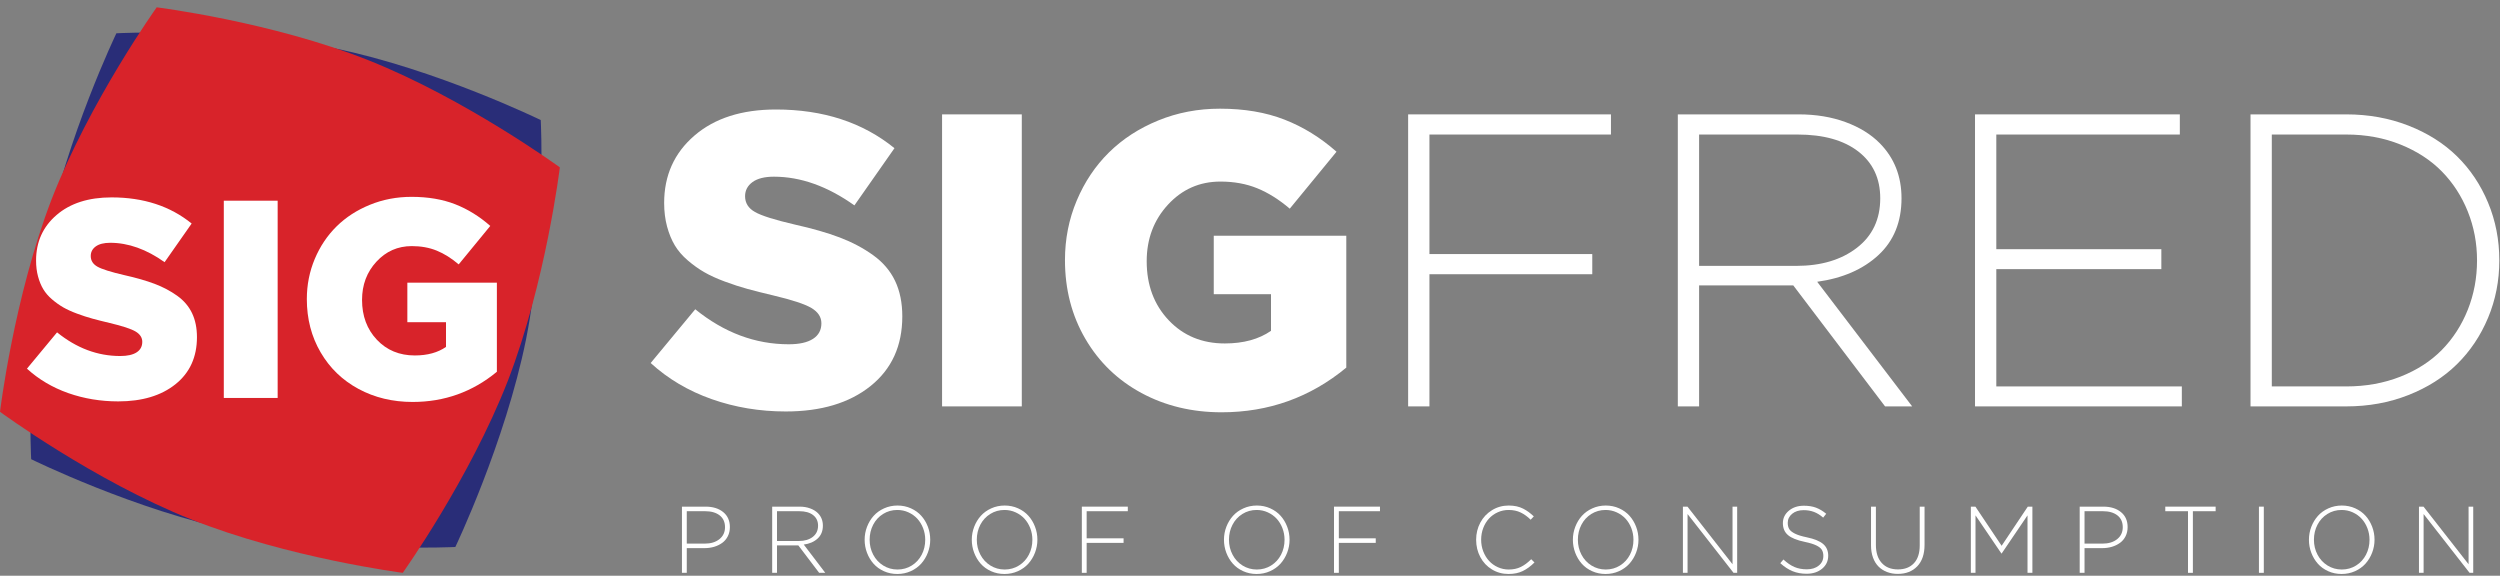 <?xml version="1.0" encoding="UTF-8"?>
<svg width="165px" height="38px" viewBox="0 0 165 38" version="1.1" xmlns="http://www.w3.org/2000/svg" xmlns:xlink="http://www.w3.org/1999/xlink">
    <rect x="0" y="0" width="165" height="38" fill="#808080" stroke="none"/>
    <!-- Generator: sketchtool 47.1 (45422) - http://www.bohemiancoding.com/sketch -->
    <title>074A06AE-5A7D-4F67-B9B2-905DEC2BF66C</title>
    <desc>Created with sketchtool.</desc>
    <defs></defs>
    <g id="Page-1" stroke="none" stroke-width="1" fill="none" fill-rule="evenodd">
        <g id="Enter-seed-(error)" transform="translate(-368, -32)">
            <g id="logo" transform="translate(368, 32)">
                <polygon id="Clip-32" points="0.036 37.807 0.036 0.484 36.95 0.484 36.95 37.807 0.036 37.807"></polygon>
                <g id="Group">
                    <path d="M7.681,2.197 C7.681,2.197 4.402,9.033 3.02,15.871 C1.665,22.714 2.057,30.306 2.057,30.306 C2.057,30.306 8.912,33.686 15.679,35.079 C22.447,36.471 30.052,36.101 30.052,36.101 C30.052,36.101 33.338,29.231 34.72,22.393 C36.075,15.55 35.69,7.924 35.69,7.924 C35.69,7.924 28.828,4.577 22.06,3.185 C15.294,1.793 7.681,2.197 7.681,2.197" id="Fill-31" fill="#292D78"></path>
                    <path d="M10.342,0.484 C10.342,0.484 5.945,6.641 3.415,13.131 C0.911,19.633 0,27.179 0,27.179 C0,27.179 6.174,31.713 12.601,34.274 C19.028,36.834 26.582,37.807 26.582,37.807 C26.582,37.807 30.992,31.617 33.521,25.126 C36.026,18.624 36.95,11.046 36.95,11.046 C36.95,11.046 30.763,6.545 24.336,3.984 C17.909,1.424 10.342,0.484 10.342,0.484" id="Fill-33" fill="#D8232A"></path>
                    <path d="M1.779,24.332 L3.766,21.935 C5.051,22.976 6.44,23.497 7.935,23.497 C8.406,23.497 8.766,23.417 9.016,23.256 C9.265,23.095 9.39,22.864 9.39,22.561 C9.39,22.283 9.243,22.056 8.949,21.88 C8.654,21.705 8.084,21.517 7.239,21.317 C6.804,21.214 6.427,21.119 6.106,21.031 C5.785,20.944 5.446,20.833 5.086,20.7 C4.726,20.567 4.421,20.427 4.169,20.283 C3.918,20.137 3.672,19.962 3.432,19.756 C3.192,19.55 3.001,19.328 2.857,19.088 C2.713,18.85 2.598,18.57 2.511,18.249 C2.424,17.928 2.381,17.577 2.381,17.195 C2.381,15.967 2.831,14.965 3.732,14.191 C4.633,13.415 5.843,13.028 7.364,13.028 C9.472,13.028 11.233,13.603 12.649,14.753 L10.863,17.304 C9.664,16.451 8.468,16.024 7.275,16.024 C6.857,16.024 6.54,16.105 6.319,16.265 C6.099,16.426 5.989,16.635 5.989,16.896 C5.989,17.199 6.136,17.433 6.43,17.6 C6.725,17.766 7.316,17.953 8.203,18.158 C8.989,18.334 9.657,18.526 10.207,18.734 C10.758,18.943 11.253,19.205 11.693,19.519 C12.133,19.834 12.46,20.217 12.675,20.668 C12.891,21.119 12.999,21.647 12.999,22.252 C12.999,23.566 12.527,24.601 11.583,25.358 C10.639,26.114 9.378,26.492 7.802,26.492 C6.642,26.492 5.542,26.309 4.502,25.944 C3.463,25.577 2.554,25.04 1.779,24.332" id="Fill-35" fill="#FFFFFF"></path>
                    <polygon id="Fill-36" fill="#FFFFFF" points="14.771 26.265 18.325 26.265 18.325 13.246 14.771 13.246"></polygon>
                    <path d="M20.251,19.741 C20.251,18.804 20.426,17.921 20.774,17.091 C21.124,16.26 21.603,15.545 22.212,14.944 C22.82,14.343 23.553,13.868 24.41,13.518 C25.266,13.167 26.184,12.992 27.163,12.992 C28.245,12.992 29.204,13.154 30.037,13.478 C30.87,13.803 31.643,14.281 32.358,14.911 L30.274,17.45 C29.797,17.044 29.314,16.741 28.825,16.542 C28.336,16.342 27.788,16.243 27.18,16.243 C26.255,16.243 25.476,16.585 24.844,17.272 C24.211,17.957 23.895,18.798 23.895,19.794 C23.895,20.856 24.222,21.734 24.875,22.424 C25.528,23.115 26.363,23.46 27.377,23.46 C28.207,23.46 28.894,23.273 29.436,22.896 L29.436,21.263 L26.885,21.263 L26.885,18.657 L32.794,18.657 L32.794,24.537 C31.187,25.865 29.334,26.529 27.234,26.529 C25.915,26.529 24.724,26.242 23.662,25.669 C22.6,25.096 21.765,24.291 21.16,23.253 C20.554,22.216 20.251,21.045 20.251,19.741" id="Fill-37" fill="#FFFFFF"></path>
                </g>
                <path d="M42.944,23.959 L45.886,20.411 C47.788,21.952 49.845,22.722 52.057,22.722 C52.753,22.722 53.286,22.604 53.656,22.366 C54.027,22.129 54.212,21.786 54.212,21.338 C54.212,20.926 53.994,20.59 53.557,20.33 C53.121,20.07 52.277,19.792 51.026,19.496 C50.383,19.344 49.824,19.203 49.35,19.074 C48.875,18.944 48.372,18.78 47.839,18.583 C47.307,18.386 46.855,18.18 46.482,17.964 C46.109,17.75 45.746,17.49 45.391,17.185 C45.036,16.881 44.752,16.551 44.54,16.198 C44.327,15.844 44.156,15.429 44.027,14.954 C43.899,14.479 43.834,13.959 43.834,13.395 C43.834,11.577 44.501,10.094 45.835,8.947 C47.168,7.8 48.96,7.227 51.211,7.227 C54.332,7.227 56.94,8.078 59.035,9.78 L56.391,13.556 C54.616,12.293 52.845,11.661 51.079,11.661 C50.462,11.661 49.991,11.781 49.665,12.017 C49.339,12.255 49.175,12.567 49.175,12.952 C49.175,13.4 49.394,13.747 49.83,13.993 C50.266,14.24 51.141,14.515 52.454,14.82 C53.617,15.08 54.606,15.364 55.421,15.673 C56.235,15.982 56.969,16.37 57.619,16.836 C58.27,17.302 58.756,17.869 59.074,18.536 C59.393,19.203 59.552,19.985 59.552,20.881 C59.552,22.825 58.854,24.358 57.457,25.478 C56.06,26.598 54.194,27.157 51.859,27.157 C50.142,27.157 48.514,26.886 46.975,26.344 C45.436,25.802 44.092,25.008 42.944,23.959" id="Fill-38" fill="#FFFFFF"></path>
                <polygon id="Fill-39" fill="#FFFFFF" points="62.177 26.822 67.438 26.822 67.438 7.549 62.177 7.549"></polygon>
                <path d="M70.288,17.163 C70.288,15.777 70.546,14.47 71.063,13.241 C71.58,12.011 72.289,10.952 73.19,10.063 C74.092,9.173 75.176,8.469 76.444,7.951 C77.712,7.432 79.07,7.173 80.519,7.173 C82.123,7.173 83.541,7.413 84.774,7.894 C86.007,8.373 87.153,9.08 88.21,10.014 L85.125,13.772 C84.419,13.171 83.704,12.723 82.981,12.427 C82.257,12.132 81.446,11.984 80.546,11.984 C79.176,11.984 78.023,12.492 77.087,13.507 C76.15,14.523 75.682,15.768 75.682,17.243 C75.682,18.815 76.166,20.112 77.133,21.135 C78.101,22.157 79.335,22.668 80.837,22.668 C82.065,22.668 83.081,22.391 83.886,21.835 L83.886,19.417 L80.108,19.417 L80.108,15.559 L88.855,15.559 L88.855,24.263 C86.478,26.229 83.734,27.211 80.625,27.211 C78.672,27.211 76.91,26.787 75.337,25.939 C73.765,25.09 72.53,23.898 71.633,22.362 C70.736,20.826 70.288,19.094 70.288,17.163" id="Fill-40" fill="#FFFFFF"></path>
                <polyline id="Fill-41" fill="#FFFFFF" points="92.937 26.822 92.937 7.549 106.323 7.549 106.323 8.879 94.343 8.879 94.343 16.768 105.09 16.768 105.09 18.099 94.343 18.099 94.343 26.822 92.937 26.822"></polyline>
                <path d="M112.141,17.548 L118.556,17.548 C120.19,17.548 121.522,17.151 122.551,16.358 C123.581,15.565 124.096,14.475 124.096,13.086 C124.096,11.778 123.614,10.75 122.651,10.001 C121.688,9.254 120.349,8.879 118.635,8.879 L112.141,8.879 L112.141,17.548 Z M110.736,26.822 L110.736,7.549 L118.715,7.549 C119.854,7.549 120.886,7.72 121.809,8.06 C122.733,8.4 123.486,8.866 124.069,9.457 C125.023,10.425 125.5,11.635 125.5,13.086 C125.5,14.645 124.992,15.895 123.976,16.836 C122.96,17.777 121.613,18.364 119.934,18.597 L126.203,26.822 L124.414,26.822 L118.357,18.838 L112.141,18.838 L112.141,26.822 L110.736,26.822 L110.736,26.822 Z" id="Fill-42" fill="#FFFFFF"></path>
                <polyline id="Fill-43" fill="#FFFFFF" points="130.351 26.822 130.351 7.549 143.869 7.549 143.869 8.879 131.756 8.879 131.756 16.446 142.649 16.446 142.649 17.763 131.756 17.763 131.756 25.504 144.001 25.504 144.001 26.822 130.351 26.822"></polyline>
                <path d="M149.939,25.504 L154.856,25.504 C156.146,25.504 157.336,25.29 158.428,24.859 C159.519,24.429 160.431,23.84 161.165,23.092 C161.898,22.344 162.468,21.461 162.874,20.444 C163.28,19.427 163.484,18.341 163.484,17.185 C163.484,16.047 163.28,14.973 162.874,13.959 C162.468,12.948 161.898,12.067 161.165,11.319 C160.431,10.571 159.519,9.977 158.428,9.538 C157.336,9.099 156.146,8.879 154.856,8.879 L149.939,8.879 L149.939,25.504 Z M148.534,26.822 L148.534,7.549 L154.856,7.549 C156.322,7.549 157.687,7.796 158.951,8.288 C160.214,8.781 161.284,9.455 162.158,10.311 C163.033,11.167 163.717,12.188 164.212,13.375 C164.707,14.563 164.955,15.833 164.955,17.185 C164.955,18.529 164.707,19.792 164.212,20.975 C163.717,22.158 163.033,23.179 162.158,24.039 C161.284,24.9 160.214,25.578 158.951,26.076 C157.687,26.573 156.322,26.822 154.856,26.822 L148.534,26.822 L148.534,26.822 Z" id="Fill-44" fill="#FFFFFF"></path>
                <path d="M45.327,35.879 L46.511,35.879 C46.913,35.879 47.237,35.781 47.483,35.583 C47.728,35.386 47.851,35.123 47.851,34.794 C47.851,34.457 47.732,34.198 47.496,34.014 C47.26,33.832 46.943,33.74 46.546,33.74 L45.327,33.74 L45.327,35.879 Z M45.009,37.807 L45.009,33.438 L46.57,33.438 C47.051,33.438 47.438,33.559 47.732,33.798 C48.025,34.038 48.172,34.368 48.172,34.788 C48.172,35.011 48.127,35.213 48.037,35.391 C47.947,35.57 47.824,35.716 47.669,35.828 C47.513,35.941 47.336,36.028 47.136,36.088 C46.935,36.147 46.721,36.177 46.493,36.177 L45.327,36.177 L45.327,37.807 L45.009,37.807 L45.009,37.807 Z" id="Fill-45" fill="#FFFFFF"></path>
                <path d="M51.282,35.705 L52.736,35.705 C53.106,35.705 53.408,35.615 53.642,35.436 C53.875,35.255 53.992,35.008 53.992,34.693 C53.992,34.397 53.882,34.164 53.664,33.995 C53.446,33.825 53.143,33.74 52.754,33.74 L51.282,33.74 L51.282,35.705 Z M50.964,37.807 L50.964,33.438 L52.772,33.438 C53.031,33.438 53.264,33.477 53.473,33.555 C53.683,33.632 53.853,33.737 53.986,33.871 C54.202,34.091 54.31,34.365 54.31,34.693 C54.31,35.047 54.195,35.33 53.965,35.543 C53.734,35.757 53.429,35.89 53.048,35.942 L54.469,37.807 L54.064,37.807 L52.691,35.998 L51.282,35.998 L51.282,37.807 L50.964,37.807 L50.964,37.807 Z" id="Fill-46" fill="#FFFFFF"></path>
                <path d="M57.396,35.623 C57.396,35.98 57.475,36.309 57.632,36.608 C57.789,36.908 58.009,37.146 58.292,37.323 C58.574,37.499 58.888,37.588 59.235,37.588 C59.581,37.588 59.895,37.5 60.177,37.324 C60.458,37.149 60.676,36.911 60.832,36.613 C60.987,36.315 61.065,35.985 61.065,35.623 C61.065,35.357 61.018,35.103 60.925,34.861 C60.832,34.62 60.704,34.411 60.543,34.235 C60.382,34.06 60.186,33.92 59.957,33.815 C59.728,33.71 59.483,33.658 59.223,33.658 C58.877,33.658 58.563,33.746 58.282,33.922 C58.002,34.098 57.784,34.334 57.629,34.633 C57.474,34.931 57.396,35.262 57.396,35.623 Z M57.066,35.623 C57.066,35.327 57.118,35.042 57.224,34.768 C57.329,34.495 57.474,34.255 57.659,34.048 C57.844,33.841 58.075,33.675 58.348,33.552 C58.623,33.428 58.918,33.365 59.235,33.365 C59.554,33.365 59.848,33.427 60.121,33.55 C60.394,33.673 60.622,33.837 60.806,34.044 C60.99,34.25 61.135,34.489 61.239,34.763 C61.343,35.035 61.395,35.323 61.395,35.623 C61.395,35.919 61.342,36.204 61.237,36.477 C61.132,36.751 60.987,36.991 60.8,37.2 C60.614,37.407 60.383,37.574 60.109,37.698 C59.835,37.822 59.54,37.883 59.223,37.883 C58.904,37.883 58.609,37.822 58.337,37.699 C58.064,37.576 57.836,37.411 57.653,37.204 C57.47,36.997 57.326,36.757 57.222,36.484 C57.118,36.21 57.066,35.923 57.066,35.623 L57.066,35.623 Z" id="Fill-47" fill="#FFFFFF"></path>
                <path d="M64.469,35.623 C64.469,35.98 64.548,36.309 64.705,36.608 C64.862,36.908 65.082,37.146 65.364,37.323 C65.647,37.499 65.961,37.588 66.308,37.588 C66.654,37.588 66.968,37.5 67.249,37.324 C67.531,37.149 67.749,36.911 67.904,36.613 C68.059,36.315 68.137,35.985 68.137,35.623 C68.137,35.357 68.091,35.103 67.998,34.861 C67.904,34.62 67.777,34.411 67.616,34.235 C67.455,34.06 67.26,33.92 67.03,33.815 C66.801,33.71 66.556,33.658 66.296,33.658 C65.949,33.658 65.636,33.746 65.356,33.922 C65.075,34.098 64.857,34.334 64.702,34.633 C64.547,34.931 64.469,35.262 64.469,35.623 Z M64.138,35.623 C64.138,35.327 64.191,35.042 64.296,34.768 C64.401,34.495 64.547,34.255 64.732,34.048 C64.918,33.841 65.147,33.675 65.421,33.552 C65.696,33.428 65.991,33.365 66.308,33.365 C66.626,33.365 66.921,33.427 67.194,33.55 C67.466,33.673 67.695,33.837 67.878,34.044 C68.063,34.25 68.207,34.489 68.311,34.763 C68.416,35.035 68.468,35.323 68.468,35.623 C68.468,35.919 68.415,36.204 68.31,36.477 C68.205,36.751 68.059,36.991 67.873,37.2 C67.687,37.407 67.456,37.574 67.182,37.698 C66.907,37.822 66.612,37.883 66.296,37.883 C65.977,37.883 65.682,37.822 65.41,37.699 C65.137,37.576 64.909,37.411 64.726,37.204 C64.543,36.997 64.399,36.757 64.295,36.484 C64.19,36.21 64.138,35.923 64.138,35.623 L64.138,35.623 Z" id="Fill-48" fill="#FFFFFF"></path>
                <polyline id="Fill-49" fill="#FFFFFF" points="71.401 37.807 71.401 33.438 74.435 33.438 74.435 33.74 71.719 33.74 71.719 35.529 74.156 35.529 74.156 35.83 71.719 35.83 71.719 37.807 71.401 37.807"></polyline>
                <path d="M81.112,35.623 C81.112,35.98 81.191,36.309 81.349,36.608 C81.505,36.908 81.725,37.146 82.007,37.323 C82.29,37.499 82.605,37.588 82.951,37.588 C83.297,37.588 83.611,37.5 83.893,37.324 C84.174,37.149 84.392,36.911 84.548,36.613 C84.702,36.315 84.78,35.985 84.78,35.623 C84.78,35.357 84.734,35.103 84.641,34.861 C84.548,34.62 84.421,34.411 84.259,34.235 C84.098,34.06 83.903,33.92 83.673,33.815 C83.444,33.71 83.199,33.658 82.939,33.658 C82.592,33.658 82.279,33.746 81.999,33.922 C81.718,34.098 81.5,34.334 81.346,34.633 C81.19,34.931 81.112,35.262 81.112,35.623 Z M80.782,35.623 C80.782,35.327 80.834,35.042 80.939,34.768 C81.045,34.495 81.19,34.255 81.375,34.048 C81.561,33.841 81.79,33.675 82.065,33.552 C82.339,33.428 82.634,33.365 82.951,33.365 C83.269,33.365 83.565,33.427 83.837,33.55 C84.11,33.673 84.338,33.837 84.522,34.044 C84.706,34.25 84.85,34.489 84.954,34.763 C85.059,35.035 85.111,35.323 85.111,35.623 C85.111,35.919 85.058,36.204 84.953,36.477 C84.848,36.751 84.702,36.991 84.516,37.2 C84.33,37.407 84.099,37.574 83.825,37.698 C83.551,37.822 83.255,37.883 82.939,37.883 C82.621,37.883 82.325,37.822 82.053,37.699 C81.78,37.576 81.552,37.411 81.369,37.204 C81.186,36.997 81.042,36.757 80.938,36.484 C80.834,36.21 80.782,35.923 80.782,35.623 L80.782,35.623 Z" id="Fill-50" fill="#FFFFFF"></path>
                <polyline id="Fill-51" fill="#FFFFFF" points="88.044 37.807 88.044 33.438 91.078 33.438 91.078 33.74 88.363 33.74 88.363 35.529 90.799 35.529 90.799 35.83 88.363 35.83 88.363 37.807 88.044 37.807"></polyline>
                <path d="M97.425,35.623 C97.425,35.215 97.517,34.839 97.7,34.494 C97.883,34.15 98.141,33.876 98.472,33.672 C98.803,33.468 99.171,33.365 99.576,33.365 C99.762,33.365 99.934,33.383 100.093,33.417 C100.25,33.452 100.397,33.504 100.531,33.572 C100.665,33.642 100.785,33.716 100.891,33.794 C100.995,33.871 101.109,33.968 101.231,34.081 L101.024,34.301 C100.816,34.096 100.596,33.937 100.366,33.826 C100.136,33.714 99.87,33.658 99.57,33.658 C99.315,33.658 99.076,33.709 98.852,33.81 C98.628,33.912 98.435,34.05 98.275,34.223 C98.115,34.397 97.988,34.605 97.895,34.847 C97.802,35.091 97.756,35.349 97.756,35.623 C97.756,35.895 97.803,36.153 97.896,36.395 C97.991,36.638 98.119,36.847 98.28,37.021 C98.441,37.196 98.634,37.334 98.86,37.436 C99.085,37.537 99.323,37.588 99.576,37.588 C99.874,37.588 100.139,37.532 100.369,37.421 C100.599,37.309 100.83,37.138 101.06,36.909 L101.276,37.122 C101.026,37.371 100.767,37.561 100.501,37.69 C100.235,37.819 99.922,37.883 99.564,37.883 C99.161,37.883 98.796,37.783 98.468,37.583 C98.139,37.383 97.883,37.111 97.7,36.767 C97.517,36.423 97.425,36.042 97.425,35.623" id="Fill-52" fill="#FFFFFF"></path>
                <path d="M104.14,35.623 C104.14,35.98 104.219,36.309 104.377,36.608 C104.533,36.908 104.753,37.146 105.035,37.323 C105.318,37.499 105.633,37.588 105.979,37.588 C106.325,37.588 106.64,37.5 106.921,37.324 C107.202,37.149 107.42,36.911 107.576,36.613 C107.73,36.315 107.808,35.985 107.808,35.623 C107.808,35.357 107.762,35.103 107.669,34.861 C107.576,34.62 107.449,34.411 107.287,34.235 C107.126,34.06 106.931,33.92 106.701,33.815 C106.472,33.71 106.227,33.658 105.967,33.658 C105.621,33.658 105.307,33.746 105.027,33.922 C104.746,34.098 104.528,34.334 104.374,34.633 C104.218,34.931 104.14,35.262 104.14,35.623 Z M103.81,35.623 C103.81,35.327 103.863,35.042 103.968,34.768 C104.073,34.495 104.218,34.255 104.403,34.048 C104.589,33.841 104.819,33.675 105.093,33.552 C105.367,33.428 105.663,33.365 105.979,33.365 C106.297,33.365 106.593,33.427 106.865,33.55 C107.138,33.673 107.366,33.837 107.55,34.044 C107.734,34.25 107.879,34.489 107.983,34.763 C108.087,35.035 108.139,35.323 108.139,35.623 C108.139,35.919 108.086,36.204 107.981,36.477 C107.876,36.751 107.73,36.991 107.544,37.2 C107.358,37.407 107.127,37.574 106.854,37.698 C106.579,37.822 106.284,37.883 105.967,37.883 C105.649,37.883 105.353,37.822 105.081,37.699 C104.808,37.576 104.58,37.411 104.397,37.204 C104.214,36.997 104.07,36.757 103.966,36.484 C103.862,36.21 103.81,35.923 103.81,35.623 L103.81,35.623 Z" id="Fill-53" fill="#FFFFFF"></path>
                <polyline id="Fill-54" fill="#FFFFFF" points="111.072 37.807 111.072 33.438 111.373 33.438 114.347 37.241 114.347 33.438 114.653 33.438 114.653 37.807 114.413 37.807 111.379 33.926 111.379 37.807 111.072 37.807"></polyline>
                <path d="M117.499,37.17 L117.706,36.927 C117.951,37.154 118.192,37.319 118.43,37.421 C118.669,37.524 118.943,37.575 119.253,37.575 C119.574,37.575 119.835,37.494 120.037,37.329 C120.24,37.165 120.341,36.953 120.341,36.695 C120.341,36.533 120.308,36.398 120.243,36.29 C120.178,36.183 120.056,36.085 119.877,35.998 C119.698,35.911 119.447,35.833 119.124,35.766 C118.605,35.659 118.234,35.509 118.008,35.317 C117.783,35.125 117.67,34.861 117.67,34.526 C117.67,34.199 117.802,33.926 118.064,33.707 C118.326,33.488 118.657,33.378 119.055,33.378 C119.36,33.378 119.625,33.42 119.851,33.504 C120.078,33.589 120.304,33.723 120.53,33.908 L120.329,34.164 C120.131,33.989 119.928,33.864 119.72,33.786 C119.513,33.709 119.288,33.67 119.043,33.67 C118.73,33.67 118.477,33.75 118.283,33.909 C118.089,34.069 117.991,34.269 117.991,34.508 C117.991,34.673 118.024,34.809 118.089,34.918 C118.155,35.026 118.28,35.127 118.465,35.219 C118.65,35.312 118.91,35.393 119.244,35.461 C119.743,35.565 120.104,35.712 120.327,35.903 C120.55,36.094 120.662,36.352 120.662,36.677 C120.662,37.026 120.528,37.312 120.26,37.534 C119.991,37.757 119.649,37.868 119.232,37.868 C118.894,37.868 118.586,37.811 118.309,37.698 C118.031,37.584 117.762,37.408 117.499,37.17" id="Fill-55" fill="#FFFFFF"></path>
                <path d="M123.487,35.992 L123.487,33.438 L123.809,33.438 L123.809,35.961 C123.809,36.473 123.937,36.871 124.195,37.155 C124.452,37.44 124.809,37.581 125.266,37.581 C125.712,37.581 126.063,37.446 126.319,37.173 C126.574,36.902 126.702,36.507 126.702,35.992 L126.702,33.438 L127.02,33.438 L127.02,35.955 C127.02,36.568 126.86,37.042 126.539,37.376 C126.219,37.71 125.79,37.877 125.254,37.877 C124.995,37.877 124.758,37.835 124.542,37.752 C124.325,37.669 124.139,37.549 123.983,37.393 C123.827,37.237 123.705,37.039 123.618,36.801 C123.531,36.562 123.487,36.292 123.487,35.992" id="Fill-56" fill="#FFFFFF"></path>
                <polyline id="Fill-57" fill="#FFFFFF" points="130.076 37.807 130.076 33.438 130.377 33.438 132.107 36.022 133.834 33.438 134.138 33.438 134.138 37.807 133.816 37.807 133.816 34.014 132.113 36.527 132.089 36.527 130.383 34.014 130.383 37.807 130.076 37.807"></polyline>
                <path d="M137.579,35.879 L138.763,35.879 C139.165,35.879 139.488,35.781 139.734,35.583 C139.979,35.386 140.102,35.123 140.102,34.794 C140.102,34.457 139.984,34.198 139.748,34.014 C139.511,33.832 139.195,33.74 138.798,33.74 L137.579,33.74 L137.579,35.879 Z M137.26,37.807 L137.26,33.438 L138.822,33.438 C139.303,33.438 139.69,33.559 139.983,33.798 C140.277,34.038 140.423,34.368 140.423,34.788 C140.423,35.011 140.378,35.213 140.289,35.391 C140.199,35.57 140.076,35.716 139.921,35.828 C139.765,35.941 139.588,36.028 139.387,36.088 C139.187,36.147 138.972,36.177 138.744,36.177 L137.579,36.177 L137.579,37.807 L137.26,37.807 L137.26,37.807 Z" id="Fill-58" fill="#FFFFFF"></path>
                <polyline id="Fill-59" fill="#FFFFFF" points="142.909 33.74 142.909 33.438 146.232 33.438 146.232 33.74 144.73 33.74 144.73 37.807 144.408 37.807 144.408 33.74 142.909 33.74"></polyline>
                <polygon id="Fill-60" fill="#FFFFFF" points="149.09 37.807 149.411 37.807 149.411 33.438 149.09 33.438"></polygon>
                <path d="M152.72,35.623 C152.72,35.98 152.798,36.309 152.956,36.608 C153.113,36.908 153.333,37.146 153.615,37.323 C153.898,37.499 154.212,37.588 154.558,37.588 C154.905,37.588 155.219,37.5 155.501,37.324 C155.782,37.149 156,36.911 156.155,36.613 C156.31,36.315 156.388,35.985 156.388,35.623 C156.388,35.357 156.341,35.103 156.248,34.861 C156.155,34.62 156.028,34.411 155.866,34.235 C155.706,34.06 155.51,33.92 155.281,33.815 C155.052,33.71 154.807,33.658 154.546,33.658 C154.2,33.658 153.887,33.746 153.607,33.922 C153.325,34.098 153.108,34.334 152.953,34.633 C152.798,34.931 152.72,35.262 152.72,35.623 Z M152.39,35.623 C152.39,35.327 152.442,35.042 152.547,34.768 C152.653,34.495 152.798,34.255 152.983,34.048 C153.168,33.841 153.398,33.675 153.672,33.552 C153.947,33.428 154.242,33.365 154.558,33.365 C154.877,33.365 155.173,33.427 155.445,33.55 C155.717,33.673 155.946,33.837 156.13,34.044 C156.314,34.25 156.458,34.489 156.562,34.763 C156.667,35.035 156.719,35.323 156.719,35.623 C156.719,35.919 156.666,36.204 156.561,36.477 C156.456,36.751 156.31,36.991 156.124,37.2 C155.938,37.407 155.707,37.574 155.433,37.698 C155.159,37.822 154.863,37.883 154.546,37.883 C154.228,37.883 153.933,37.822 153.66,37.699 C153.388,37.576 153.16,37.411 152.977,37.204 C152.794,36.997 152.65,36.757 152.546,36.484 C152.441,36.21 152.39,35.923 152.39,35.623 L152.39,35.623 Z" id="Fill-61" fill="#FFFFFF"></path>
                <polyline id="Fill-62" fill="#FFFFFF" points="159.652 37.807 159.652 33.438 159.952 33.438 162.926 37.241 162.926 33.438 163.233 33.438 163.233 37.807 162.992 37.807 159.958 33.926 159.958 37.807 159.652 37.807"></polyline>
            </g>
        </g>
    </g>
</svg>
